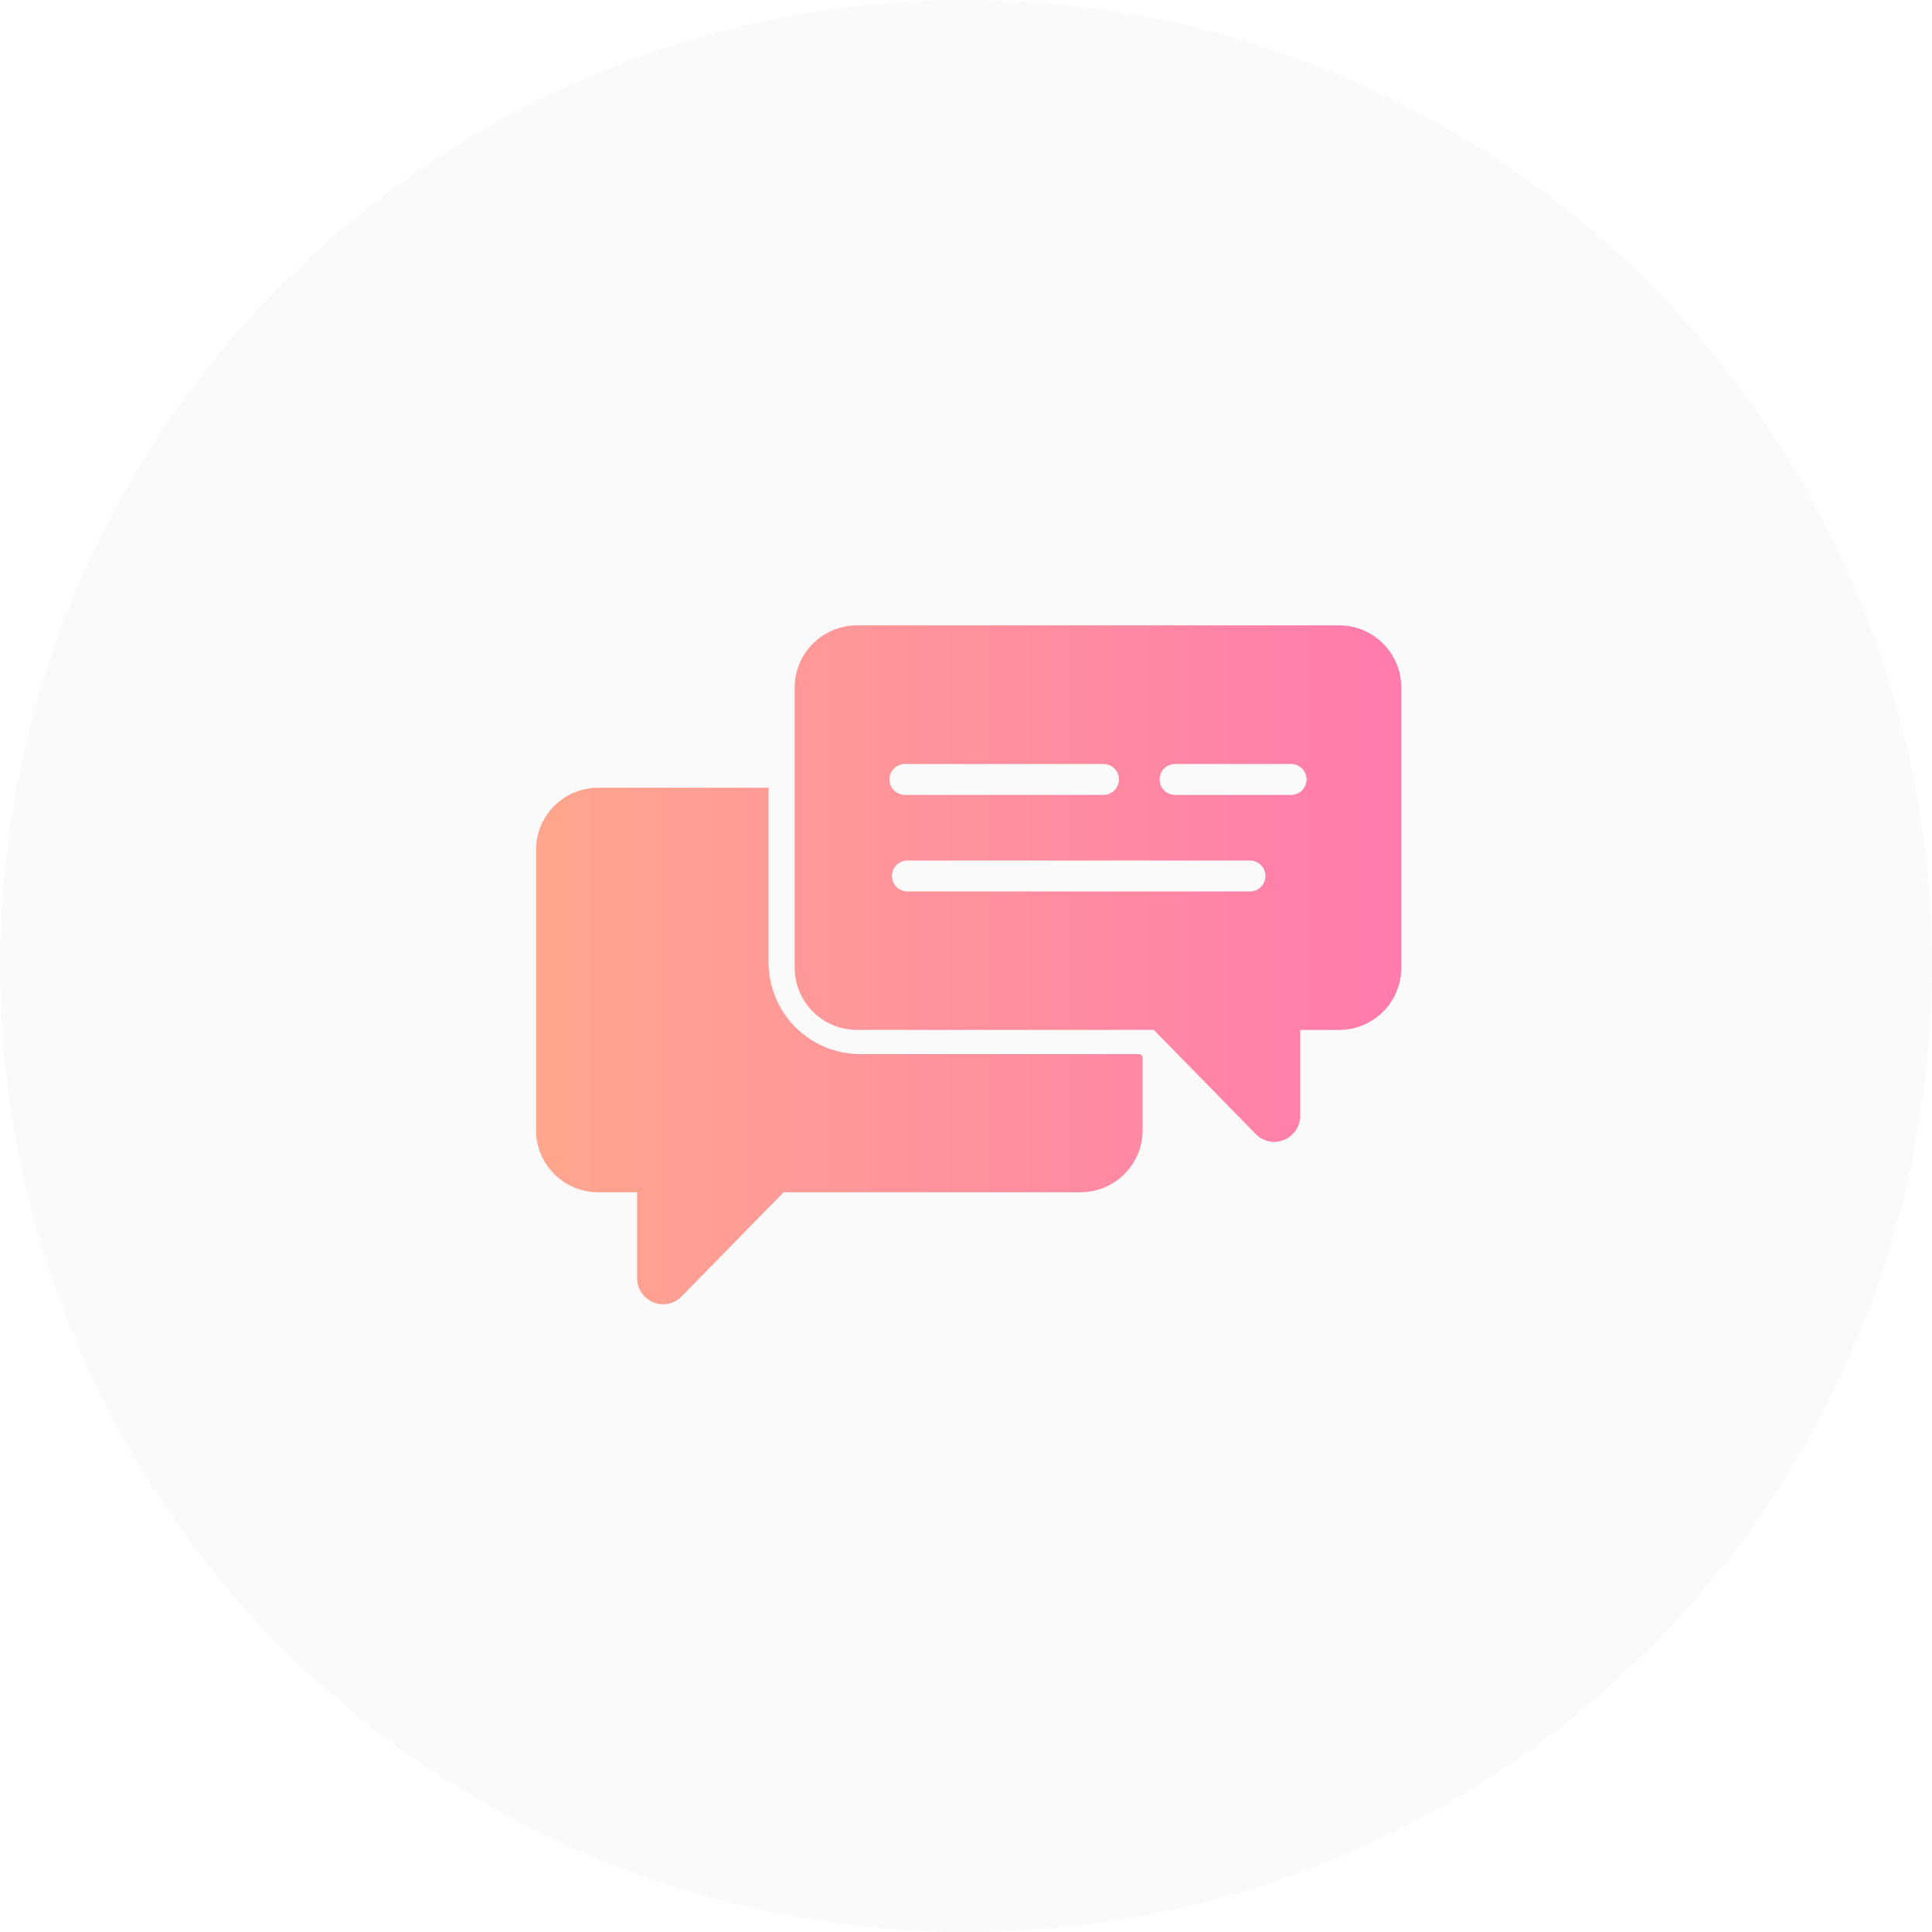 
<svg xmlns="http://www.w3.org/2000/svg" xmlns:xlink="http://www.w3.org/1999/xlink" width="173" height="173" viewBox="0 0 173 173">
  <defs>
    <linearGradient id="linear-gradient" y1="0.5" x2="1" y2="0.5" gradientUnits="objectBoundingBox">
      <stop offset="0" stop-color="#ffa68d"/>
      <stop offset="1" stop-color="#ff7bad"/>
    </linearGradient>
  </defs>
  <g id="Group_66464" data-name="Group 66464" transform="translate(-1543 -303)">
    <circle id="Ellipse_7126" data-name="Ellipse 7126" cx="86.5" cy="86.5" r="86.5" transform="translate(1543 303)" fill="#ddd" opacity="0.158"/>
    <path id="chat_1_" data-name="chat (1)" d="M58.095,48.422l.221.221v6.585a5.571,5.571,0,0,1-5.562,5.562H26.164l-9.131,9.325a2.3,2.3,0,0,1-1.646.706A2.349,2.349,0,0,1,13.048,68.5V60.791H9.562A5.562,5.562,0,0,1,4,55.229v-25.1a5.562,5.562,0,0,1,5.561-5.562h15.26V40.218a8.216,8.216,0,0,0,8.218,8.2Zm23.381-32.83v25.1a5.562,5.562,0,0,1-5.561,5.562H72.428v7.706A2.35,2.35,0,0,1,70.09,56.28a2.3,2.3,0,0,1-1.646-.706L59.312,46.25H32.721a5.571,5.571,0,0,1-5.562-5.562v-25.1a5.58,5.58,0,0,1,5.562-5.562H75.914a5.571,5.571,0,0,1,5.562,5.562ZM71.57,22.44H61.18a1.384,1.384,0,0,0,0,2.767H71.57a1.384,1.384,0,1,0,0-2.767Zm-3.68,8.647h-30.6a1.384,1.384,0,1,0,0,2.767h30.6a1.384,1.384,0,1,0,0-2.767Zm-30.824-5.88H54.844a1.384,1.384,0,0,0,0-2.767H37.066a1.384,1.384,0,1,0,0,2.767Z" transform="translate(1587 348.971)" fill="url(#linear-gradient)"/>
  </g>
</svg>
